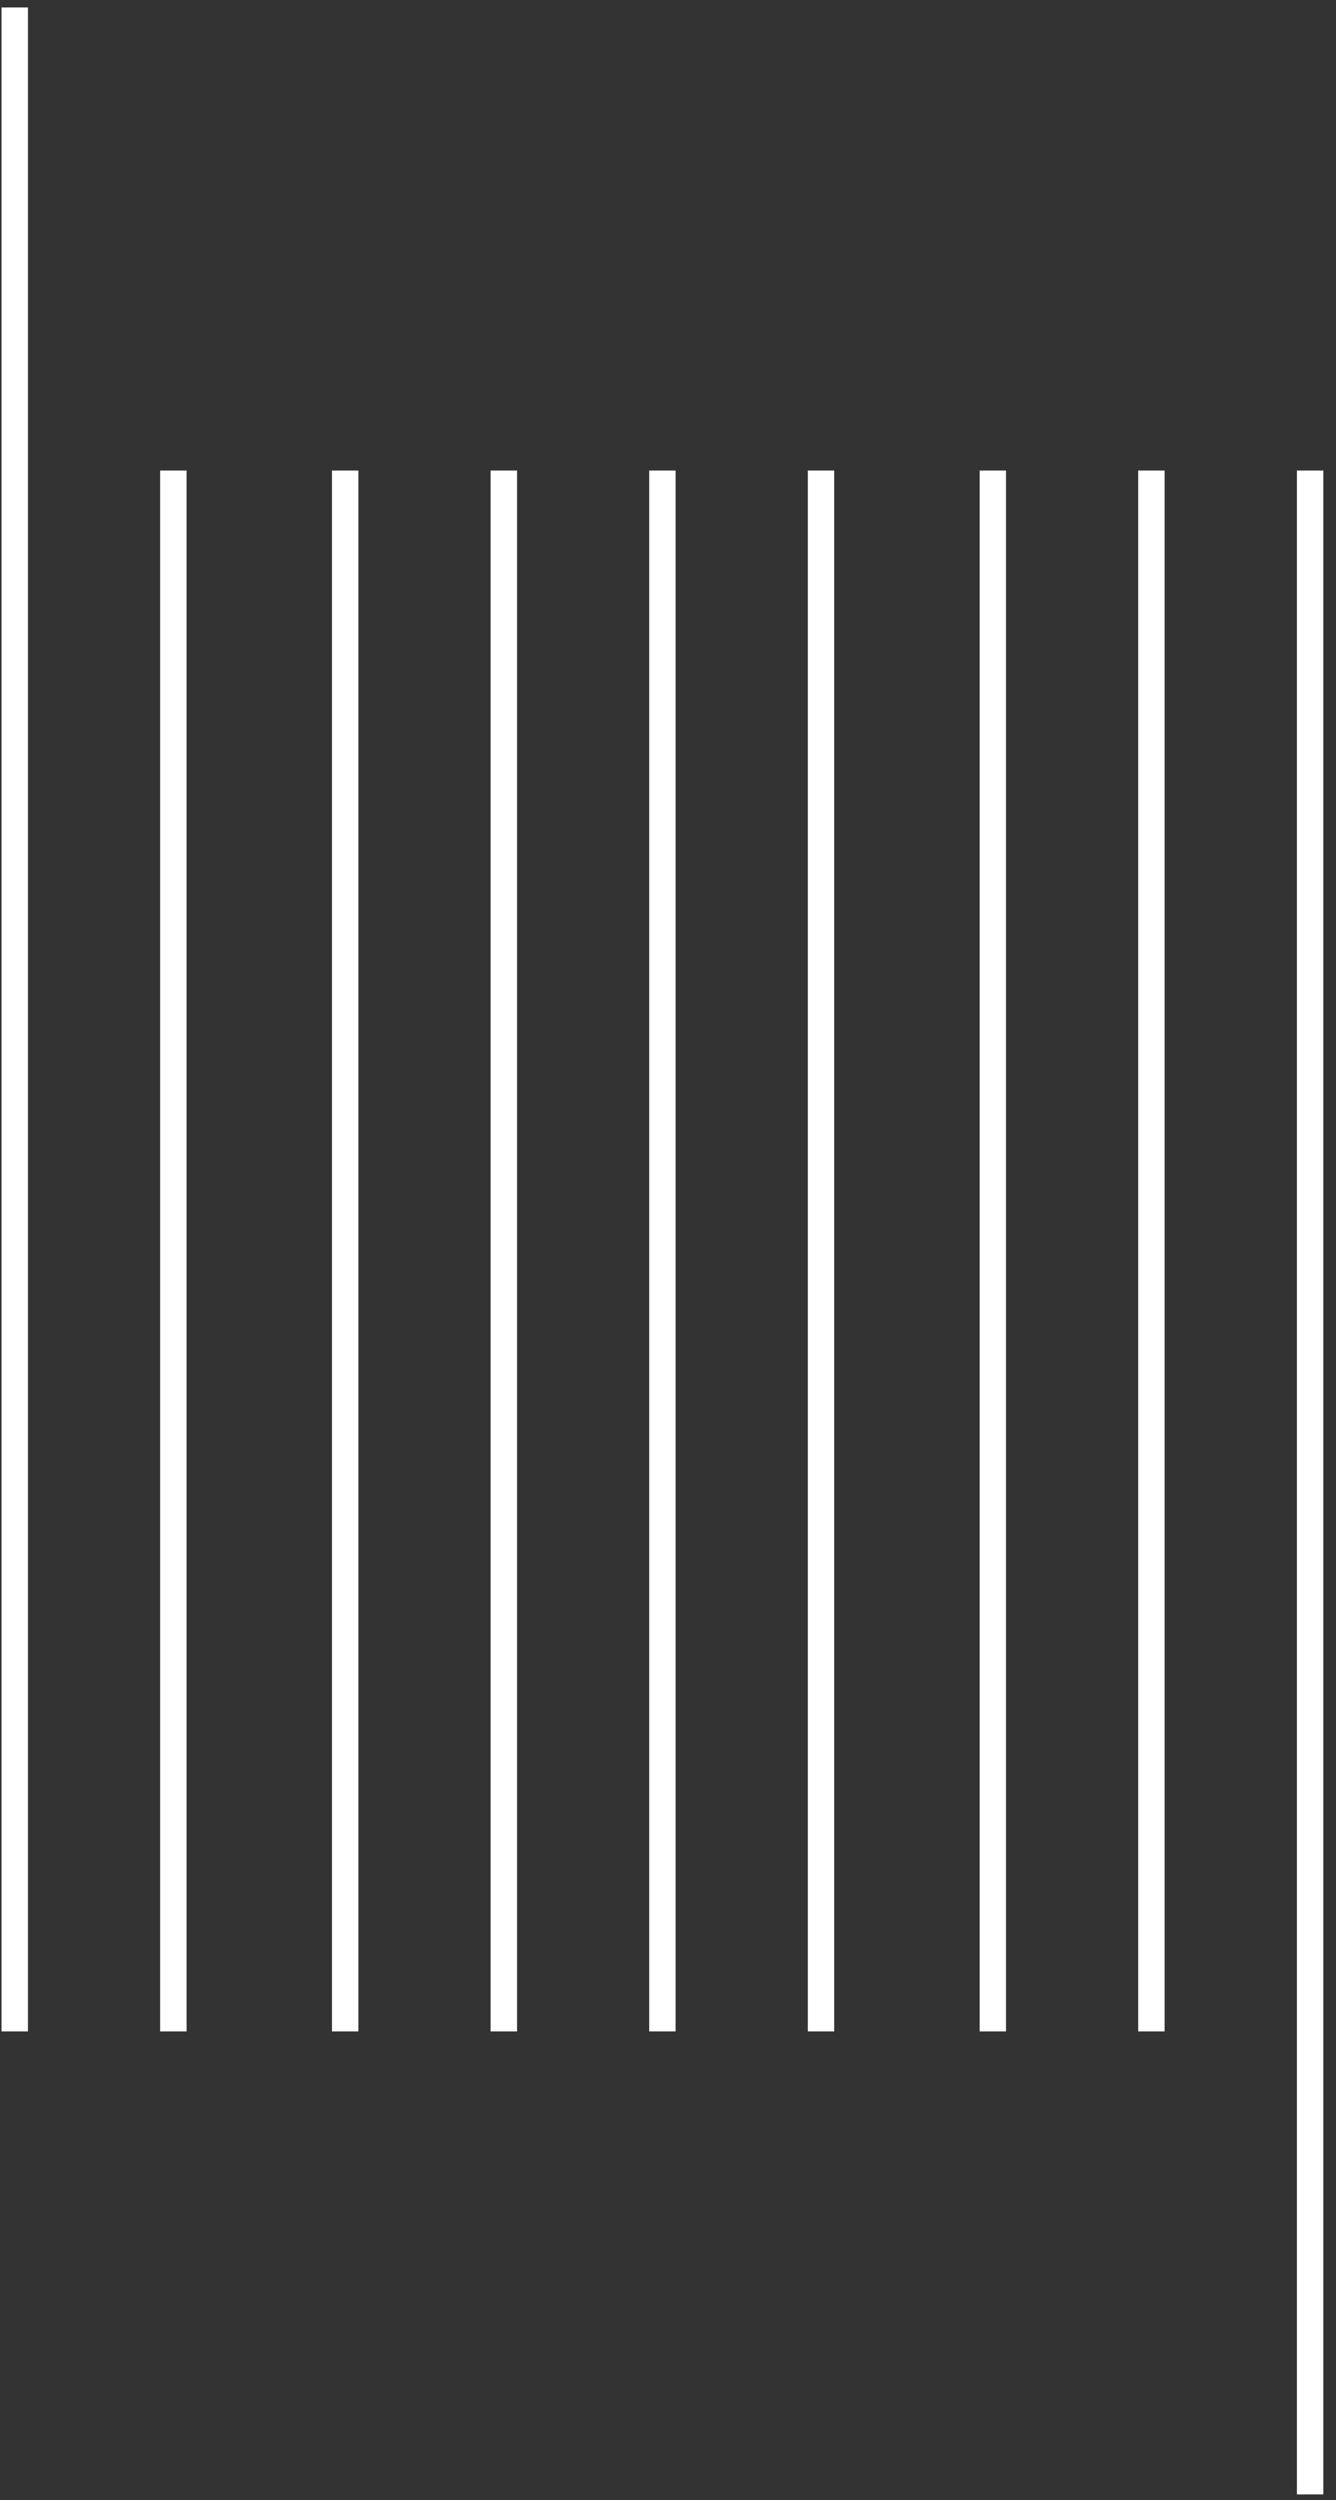 <svg xmlns="http://www.w3.org/2000/svg" width="77" height="144" viewBox="0 0 77 144">
<rect x="0" y="0" width="77" height="144" fill="#333333" stroke="none"/>
<defs>
    <style>
      .greenlineswhite {
        fill: #fff;
        fill-rule: evenodd;
      }
    </style>
  </defs>
  <path id="Прямоугольник_11_копия_9" data-name="Прямоугольник 11 копия 9" class="greenlineswhite" d="M0.088,0.429H1.611V117H0.088V0.429ZM74.747,27.1H76.27V143.667H74.747V27.1ZM9.23,27.1h1.524V117H9.23V27.1Zm9.9,0h1.524V117H19.133V27.1Zm9.142,0H29.8V117H28.275V27.1Zm9.142,0h1.524V117H37.417V27.1Zm9.142,0h1.524V117H46.559V27.1Zm9.9,0h1.524V117H56.463V27.1Zm9.142,0h1.524V117H65.6V27.1Z"/>
</svg>
